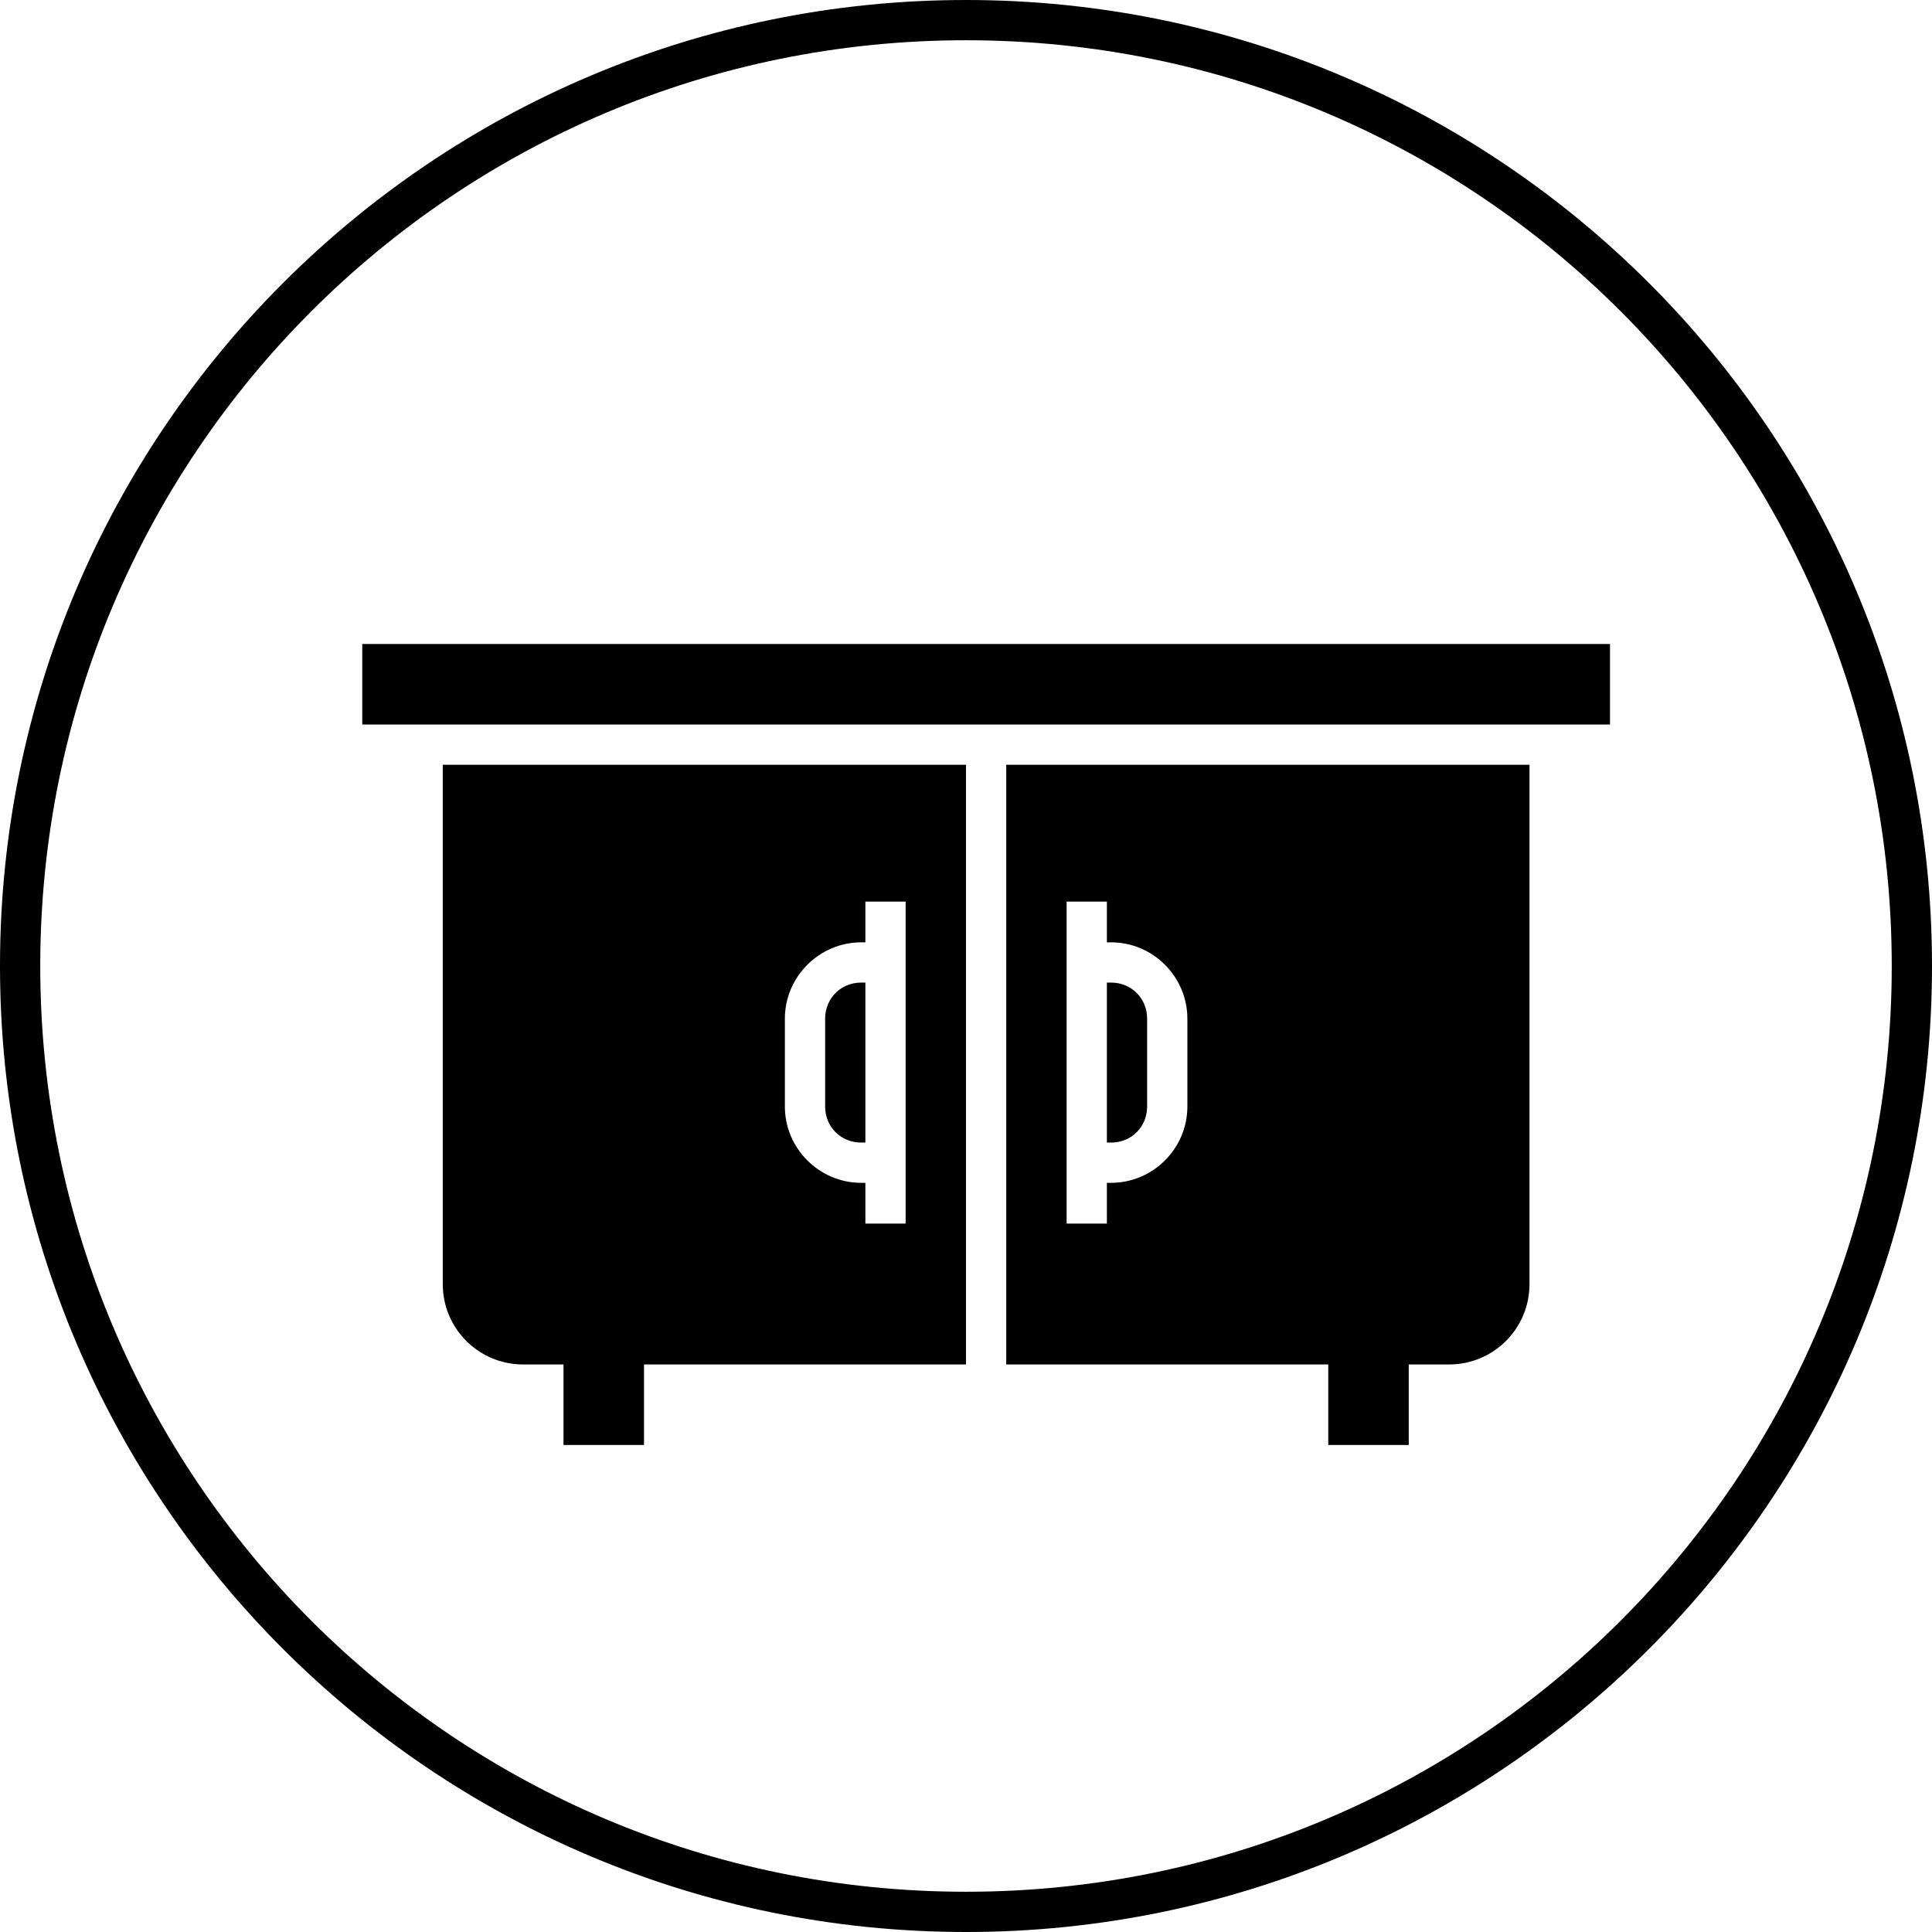 <svg xmlns="http://www.w3.org/2000/svg" width="48" height="48" viewBox="0 0 48 48"><path d="M 24 0 C 10.751 0 9.4739031e-015 10.751 0 24 C 0 37.249 10.751 48 24 48 C 37.249 48 48 37.249 48 24 C 48 10.751 37.249 0 24 0 z M 24 1 C 36.708 1 47 11.291 47 24 C 47 36.709 36.708 47 24 47 C 11.292 47 1 36.709 1 24 C 1 11.291 11.292 1 24 1 z M 9 16 L 9 18 L 40 18 L 40 16 L 9 16 z M 11 19 L 11 31.9 C 11 33.008 11.892 33.9 13 33.9 L 14 33.9 L 14 35.9 L 14.5 35.9 L 15.5 35.9 L 16 35.9 L 16 33.9 L 24 33.9 L 24 19 L 11 19 z M 25 19 L 25 33.9 L 33 33.9 L 33 35.9 L 33.5 35.9 L 34.5 35.9 L 35 35.9 L 35 33.9 L 36 33.9 C 37.108 33.9 38 33.008 38 31.9 L 38 19 L 25 19 z M 21.5 22.4 L 22.5 22.4 L 22.5 30.4 L 21.5 30.4 L 21.5 29.387 L 21.396 29.387 C 20.355 29.387 19.5 28.533 19.5 27.492 L 19.5 25.309 C 19.5 24.267 20.355 23.412 21.396 23.412 L 21.5 23.412 L 21.5 22.4 z M 26.5 22.4 L 27.5 22.4 L 27.5 23.412 L 27.605 23.412 C 28.647 23.412 29.5 24.267 29.5 25.309 L 29.5 27.492 C 29.5 28.533 28.647 29.387 27.605 29.387 L 27.5 29.387 L 27.5 30.4 L 26.5 30.4 L 26.5 29.387 L 26.5 28.387 L 26.5 24.412 L 26.5 23.412 L 26.5 22.4 z M 21.396 24.412 C 20.891 24.412 20.5 24.804 20.5 25.309 L 20.5 27.492 C 20.5 27.996 20.891 28.387 21.396 28.387 L 21.5 28.387 L 21.5 24.412 L 21.396 24.412 z M 27.5 24.412 L 27.5 28.387 L 27.605 28.387 C 28.11 28.387 28.5 27.996 28.5 27.492 L 28.5 25.309 C 28.5 24.804 28.11 24.412 27.605 24.412 L 27.5 24.412 z "/></svg>